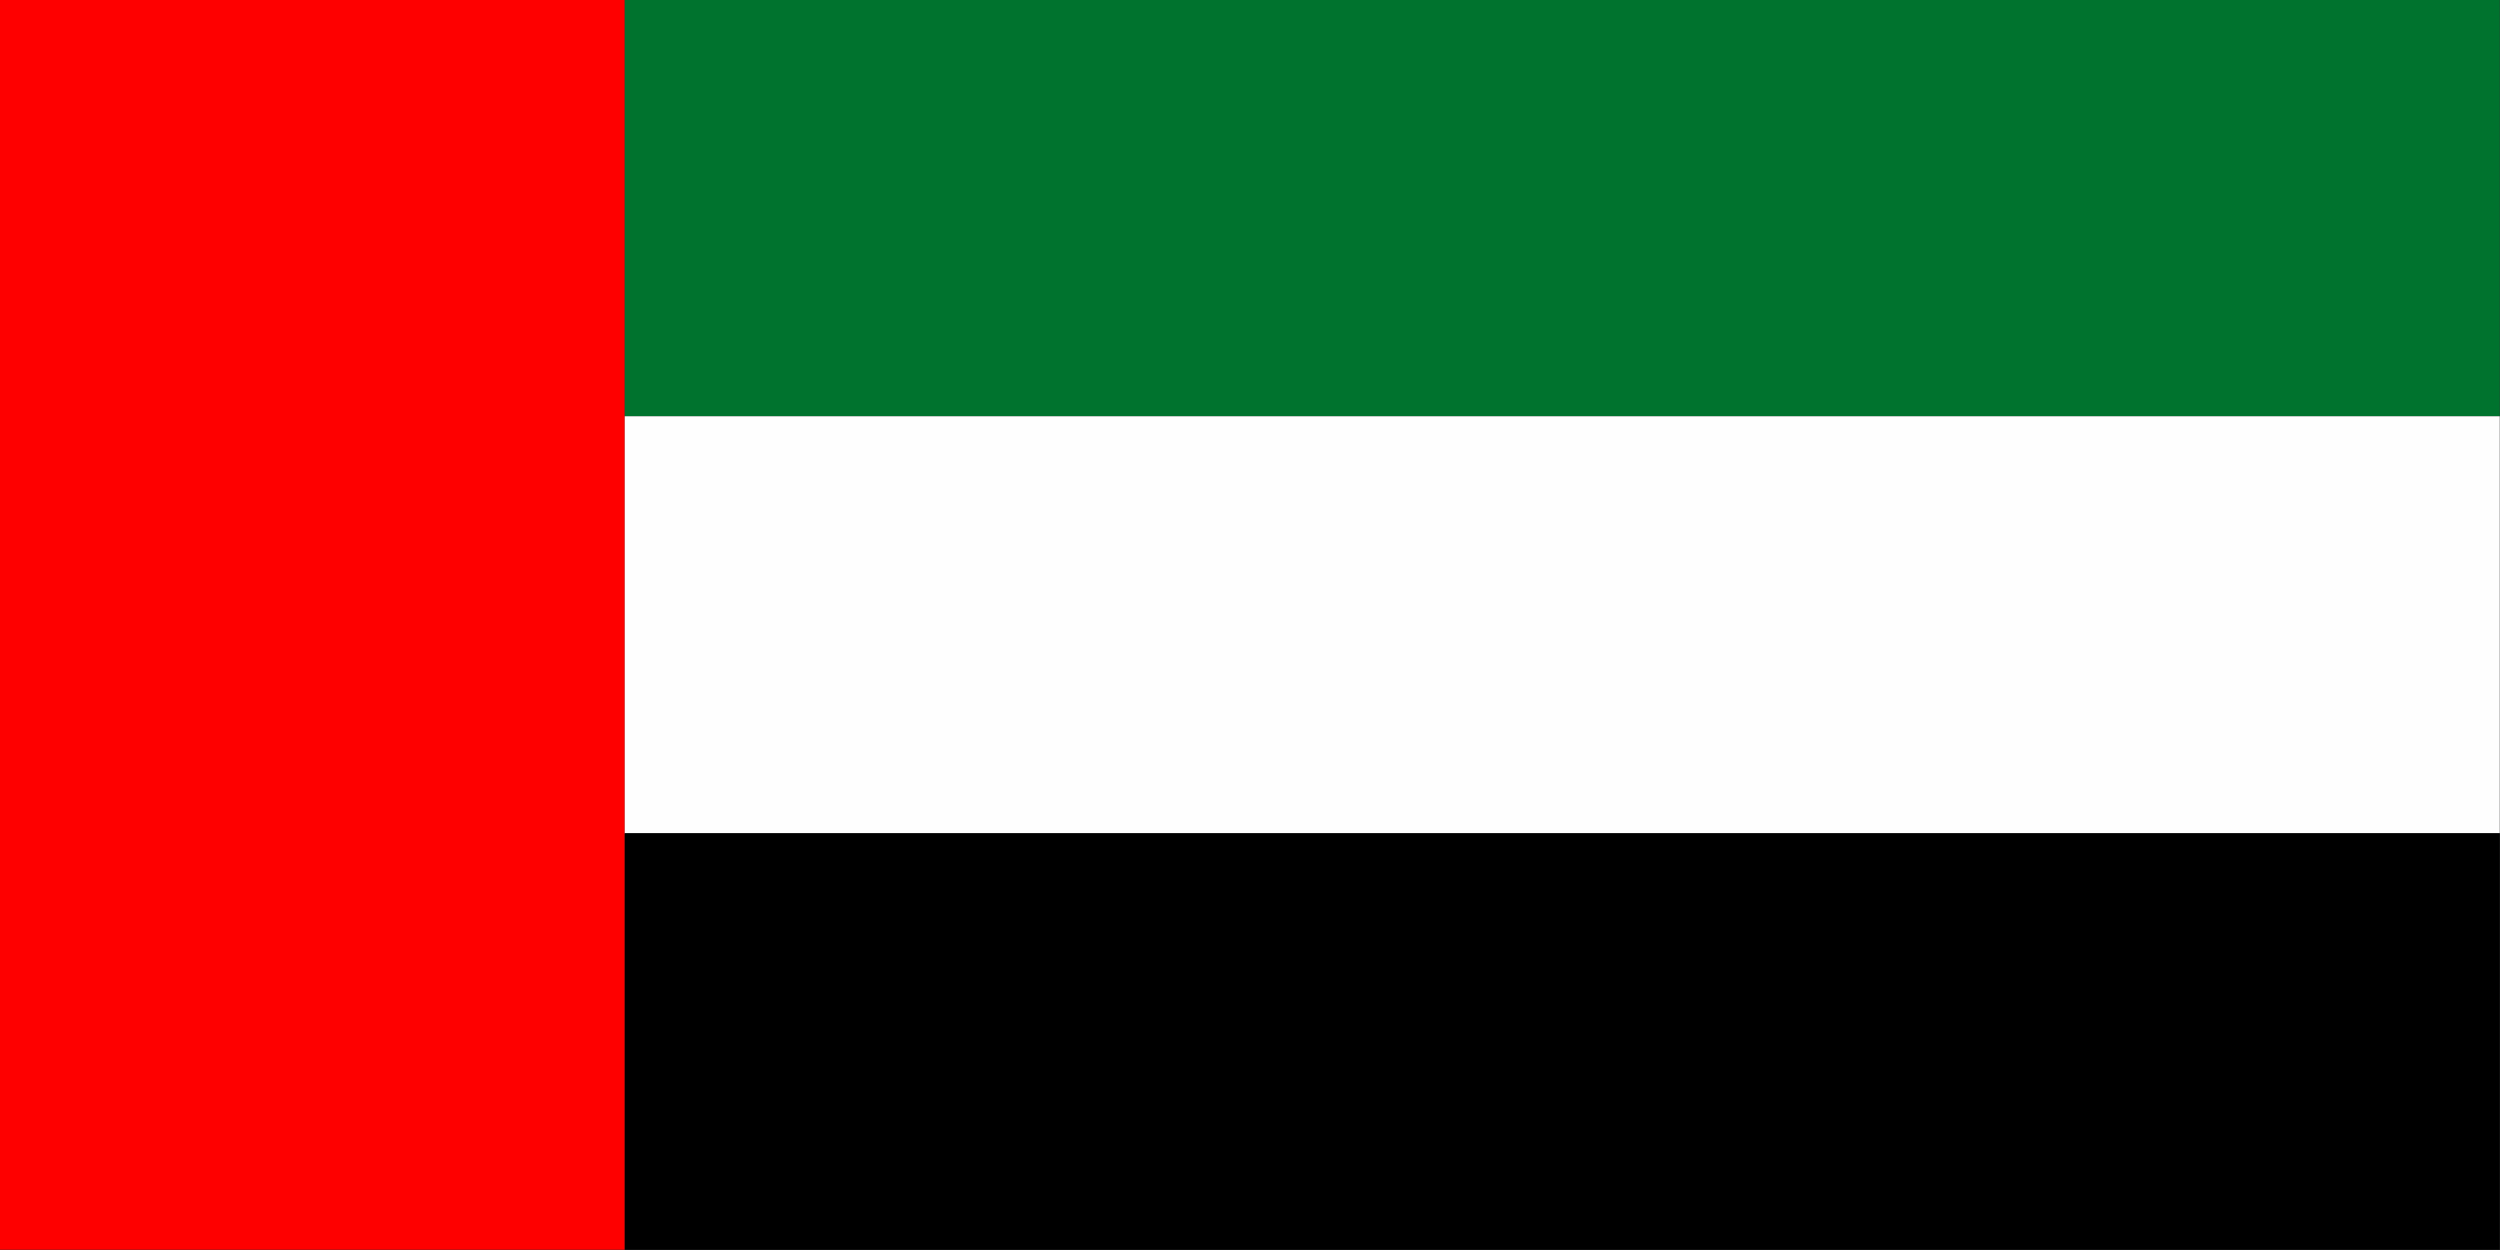 <?xml version="1.0" encoding="UTF-8"?>
<!DOCTYPE svg PUBLIC "-//W3C//DTD SVG 1.1//EN" "http://www.w3.org/Graphics/SVG/1.1/DTD/svg11.dtd">
<svg xmlns="http://www.w3.org/2000/svg" version="1.1" width="5000px" height="2500px" style="shape-rendering:geometricPrecision; text-rendering:geometricPrecision; image-rendering:optimizeQuality; fill-rule:evenodd; clip-rule:evenodd" xmlns:xlink="http://www.w3.org/1999/xlink">
<rect width="100%" height="100%" fill="#333333" stroke="none"/>
<g><path style="opacity:1" fill="#fe0000" d="M -0.5,-0.5 C 416.167,-0.5 832.833,-0.5 1249.5,-0.5C 1249.5,277.167 1249.5,554.833 1249.5,832.5C 1249.5,1110.5 1249.5,1388.5 1249.5,1666.5C 1249.5,1944.17 1249.5,2221.83 1249.5,2499.5C 832.833,2499.5 416.167,2499.5 -0.5,2499.5C -0.5,1666.17 -0.5,832.833 -0.5,-0.5 Z"/></g>
<g><path style="opacity:1" fill="#00732e" d="M 1249.5,-0.5 C 2499.5,-0.5 3749.5,-0.5 4999.5,-0.5C 4999.5,277.167 4999.5,554.833 4999.5,832.5C 3749.5,832.5 2499.5,832.5 1249.5,832.5C 1249.5,554.833 1249.5,277.167 1249.5,-0.5 Z"/></g>
<g><path style="opacity:1" fill="#fefefe" d="M 1249.5,832.5 C 2499.5,832.5 3749.5,832.5 4999.5,832.5C 4999.5,1110.5 4999.5,1388.5 4999.5,1666.5C 3749.5,1666.5 2499.5,1666.5 1249.5,1666.5C 1249.5,1388.5 1249.5,1110.5 1249.5,832.5 Z"/></g>
<g><path style="opacity:1" fill="#000000" d="M 1249.5,1666.5 C 2499.5,1666.5 3749.5,1666.5 4999.5,1666.5C 4999.5,1944.17 4999.5,2221.83 4999.5,2499.5C 3749.5,2499.5 2499.5,2499.5 1249.5,2499.5C 1249.5,2221.83 1249.5,1944.17 1249.5,1666.5 Z"/></g>
</svg>
